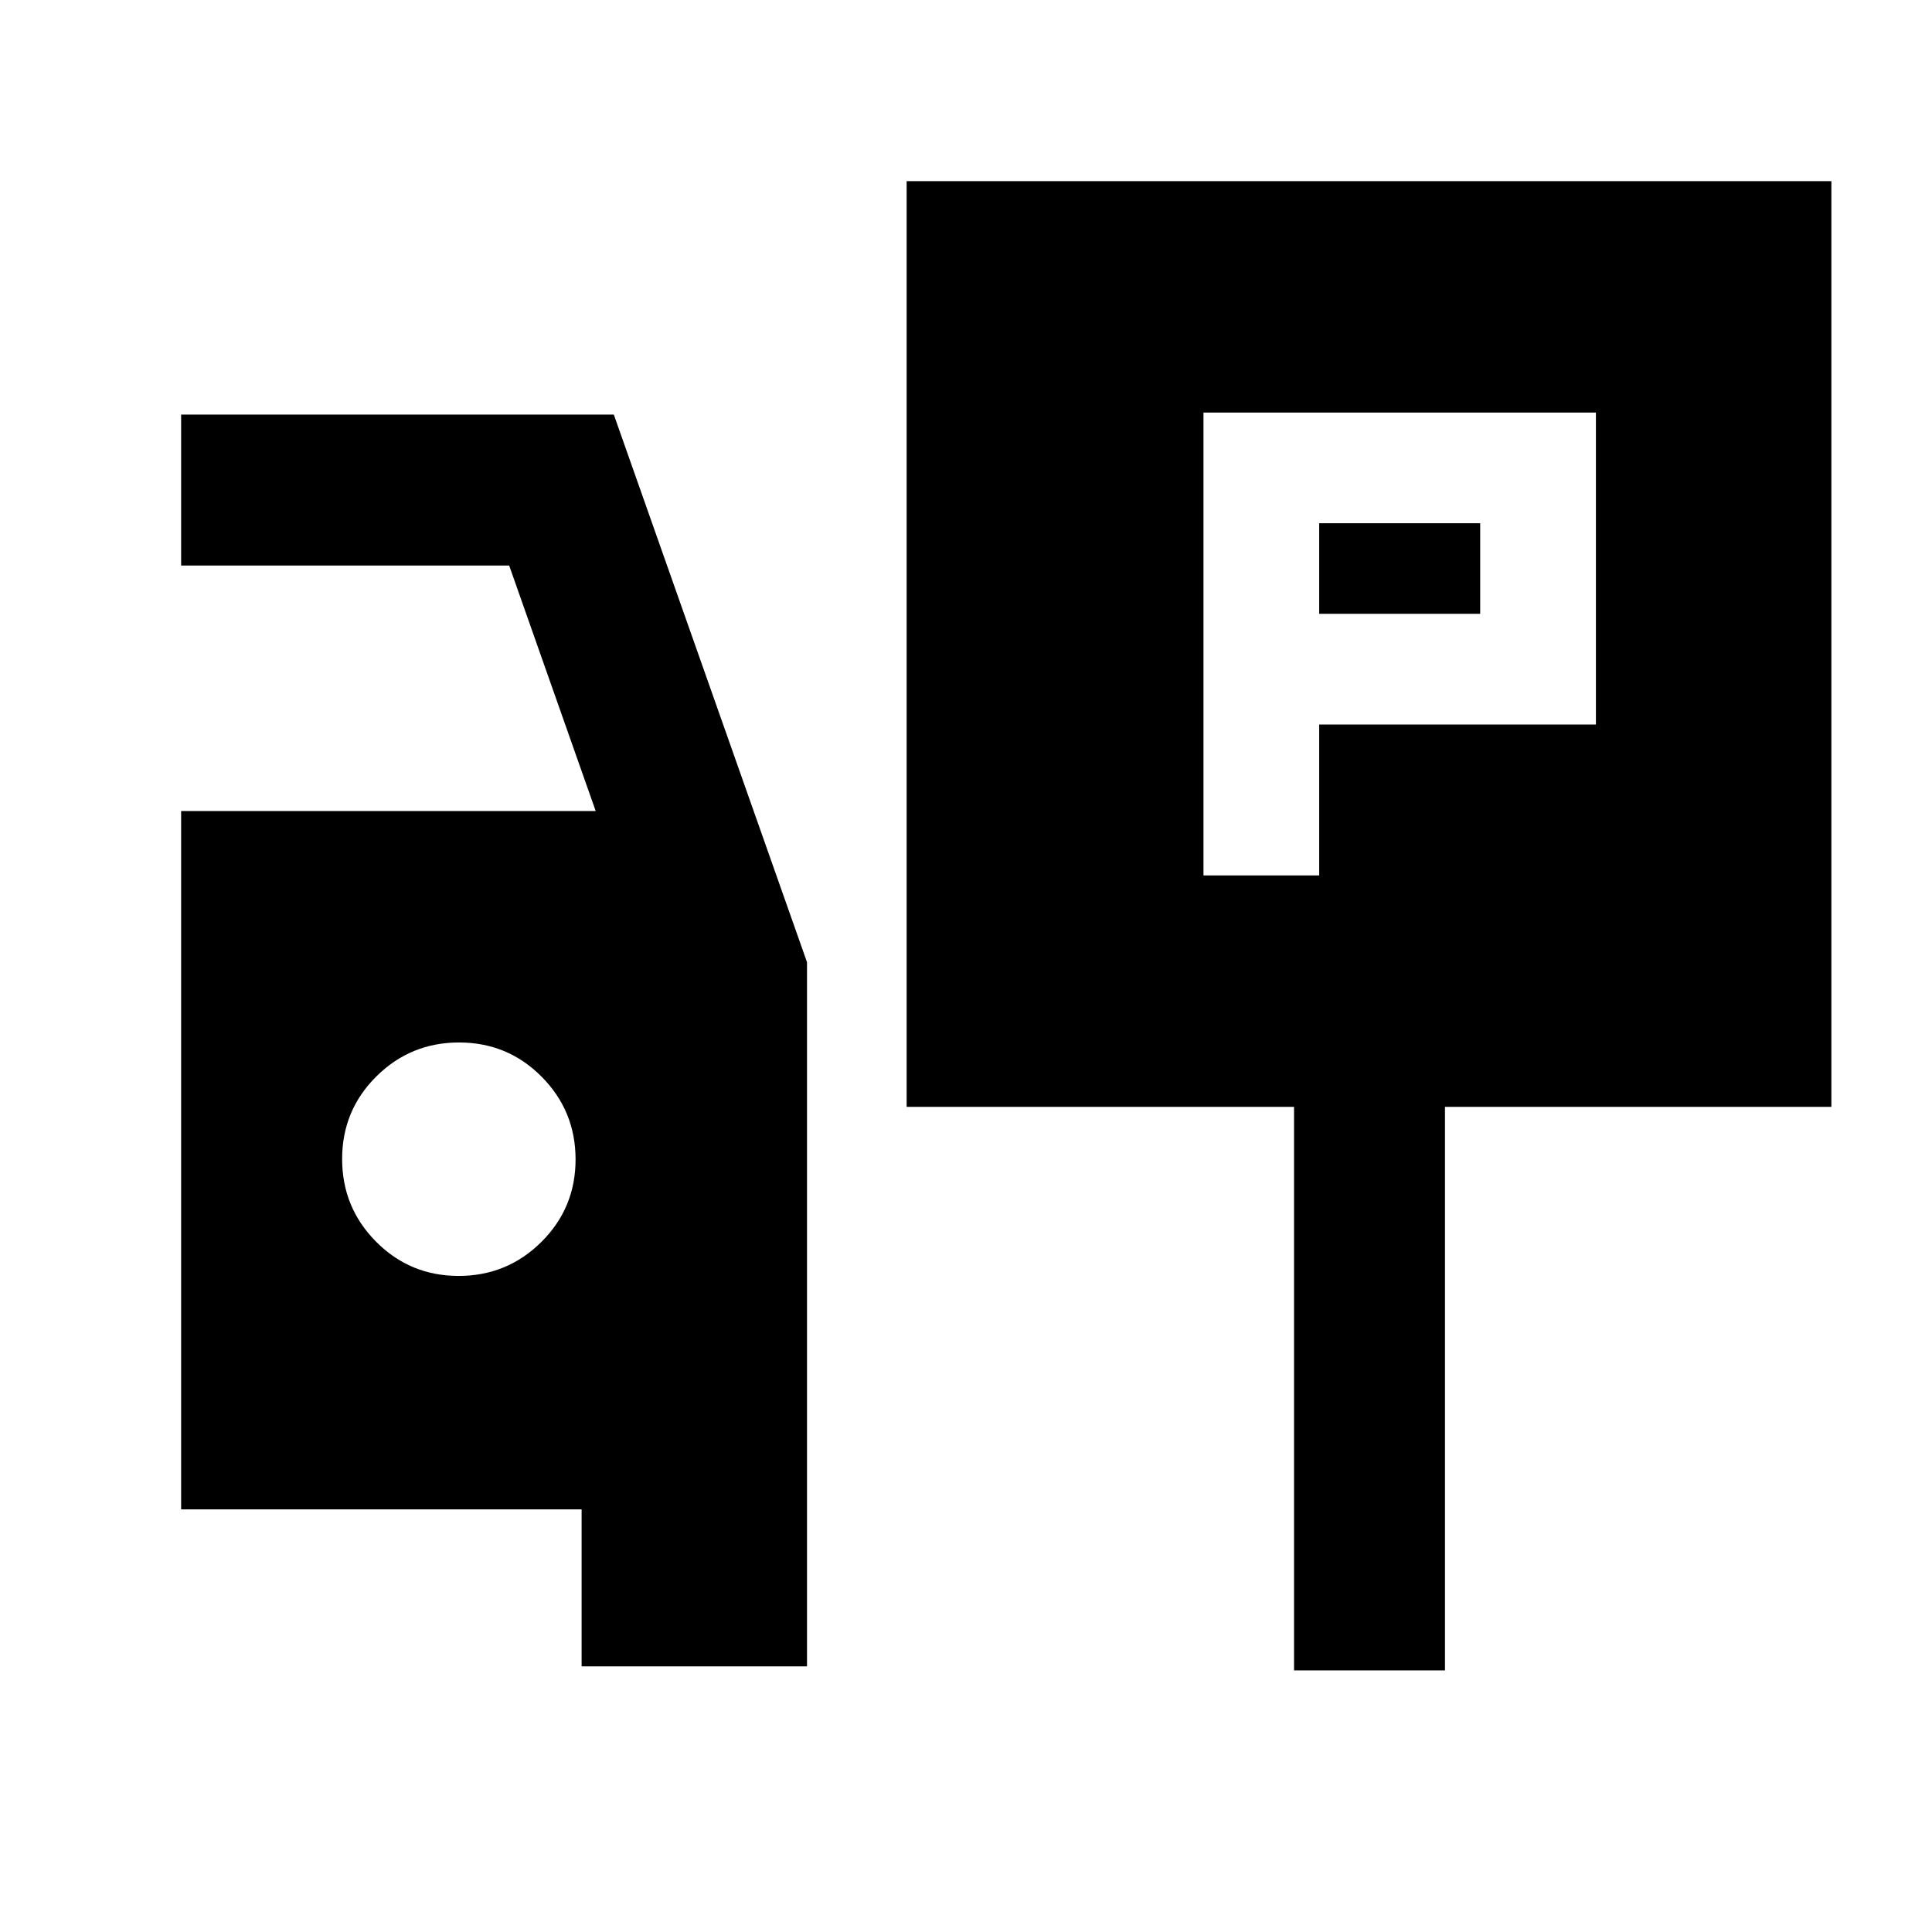<svg xmlns="http://www.w3.org/2000/svg" height="24" viewBox="0 -960 960 960" width="24"><path d="M598-525h57.5v-75H793v-155H598v230Zm57.5-130v-45h80v45h-80Zm-205 245v-460H910v460H718v280h-75v-280H450.5ZM289-132v-78H90v-347h206l-43-122H90v-75h215l96 272.12V-132H289Zm-61.12-194Q252-326 269-342.88q17-16.88 17-41T269.12-425q-16.88-17-41-17T187-425.12q-17 16.88-17 41T186.88-343q16.88 17 41 17Z"/></svg>